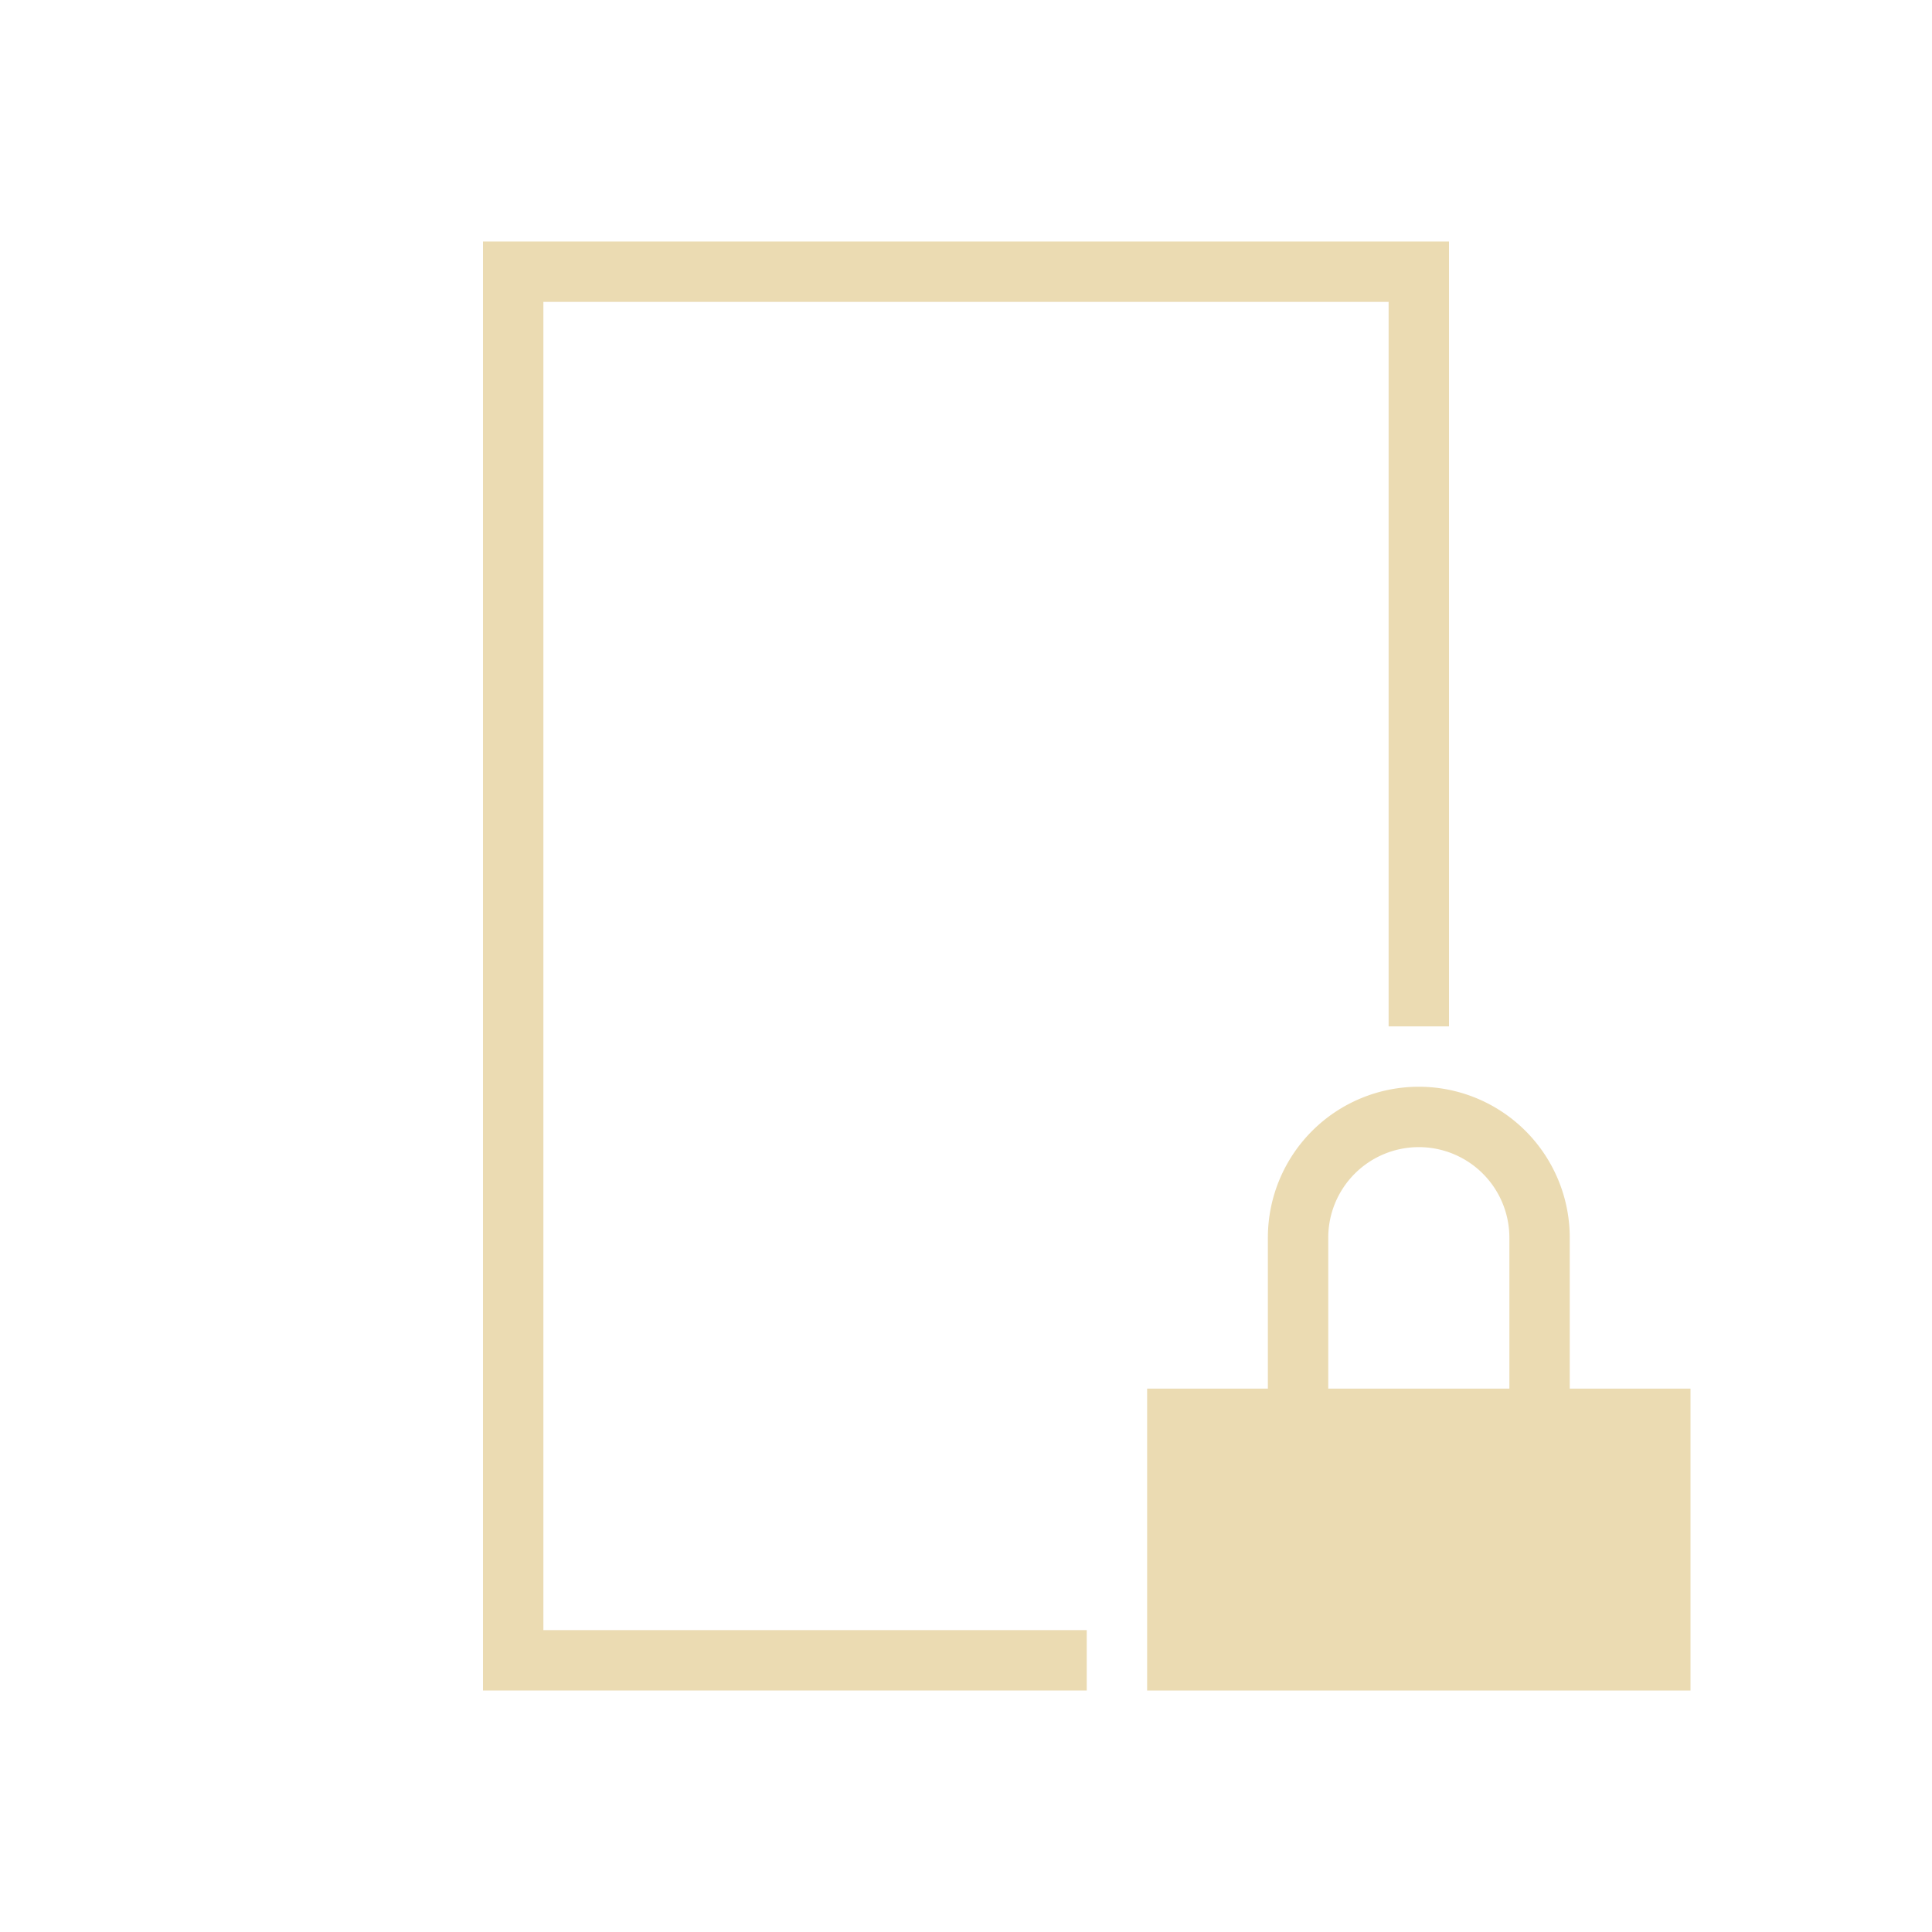 <svg viewBox="0 0 32 32" xmlns="http://www.w3.org/2000/svg">
    <style type="text/css" id="current-color-scheme">
        .ColorScheme-Text {
            color:#ebdbb2;
        }
    </style>
    <g class="ColorScheme-Text" fill="currentColor">
        <path d="m8 4v24h10v-1h-9v-22h14v12h1v-13z"/>
        <path d="m23.5 18a2.5 2.5 0 0 0-2.5 2.5v2.5h-2v5h9v-5h-2v-2.5a2.5 2.5 0 0 0-2.5-2.5zm0 1a1.5 1.5 0 0 1 1.5 1.5v2.5h-3v-2.5a1.5 1.5 0 0 1 1.5-1.5z" fill-rule="evenodd"/>
    </g>
</svg>
